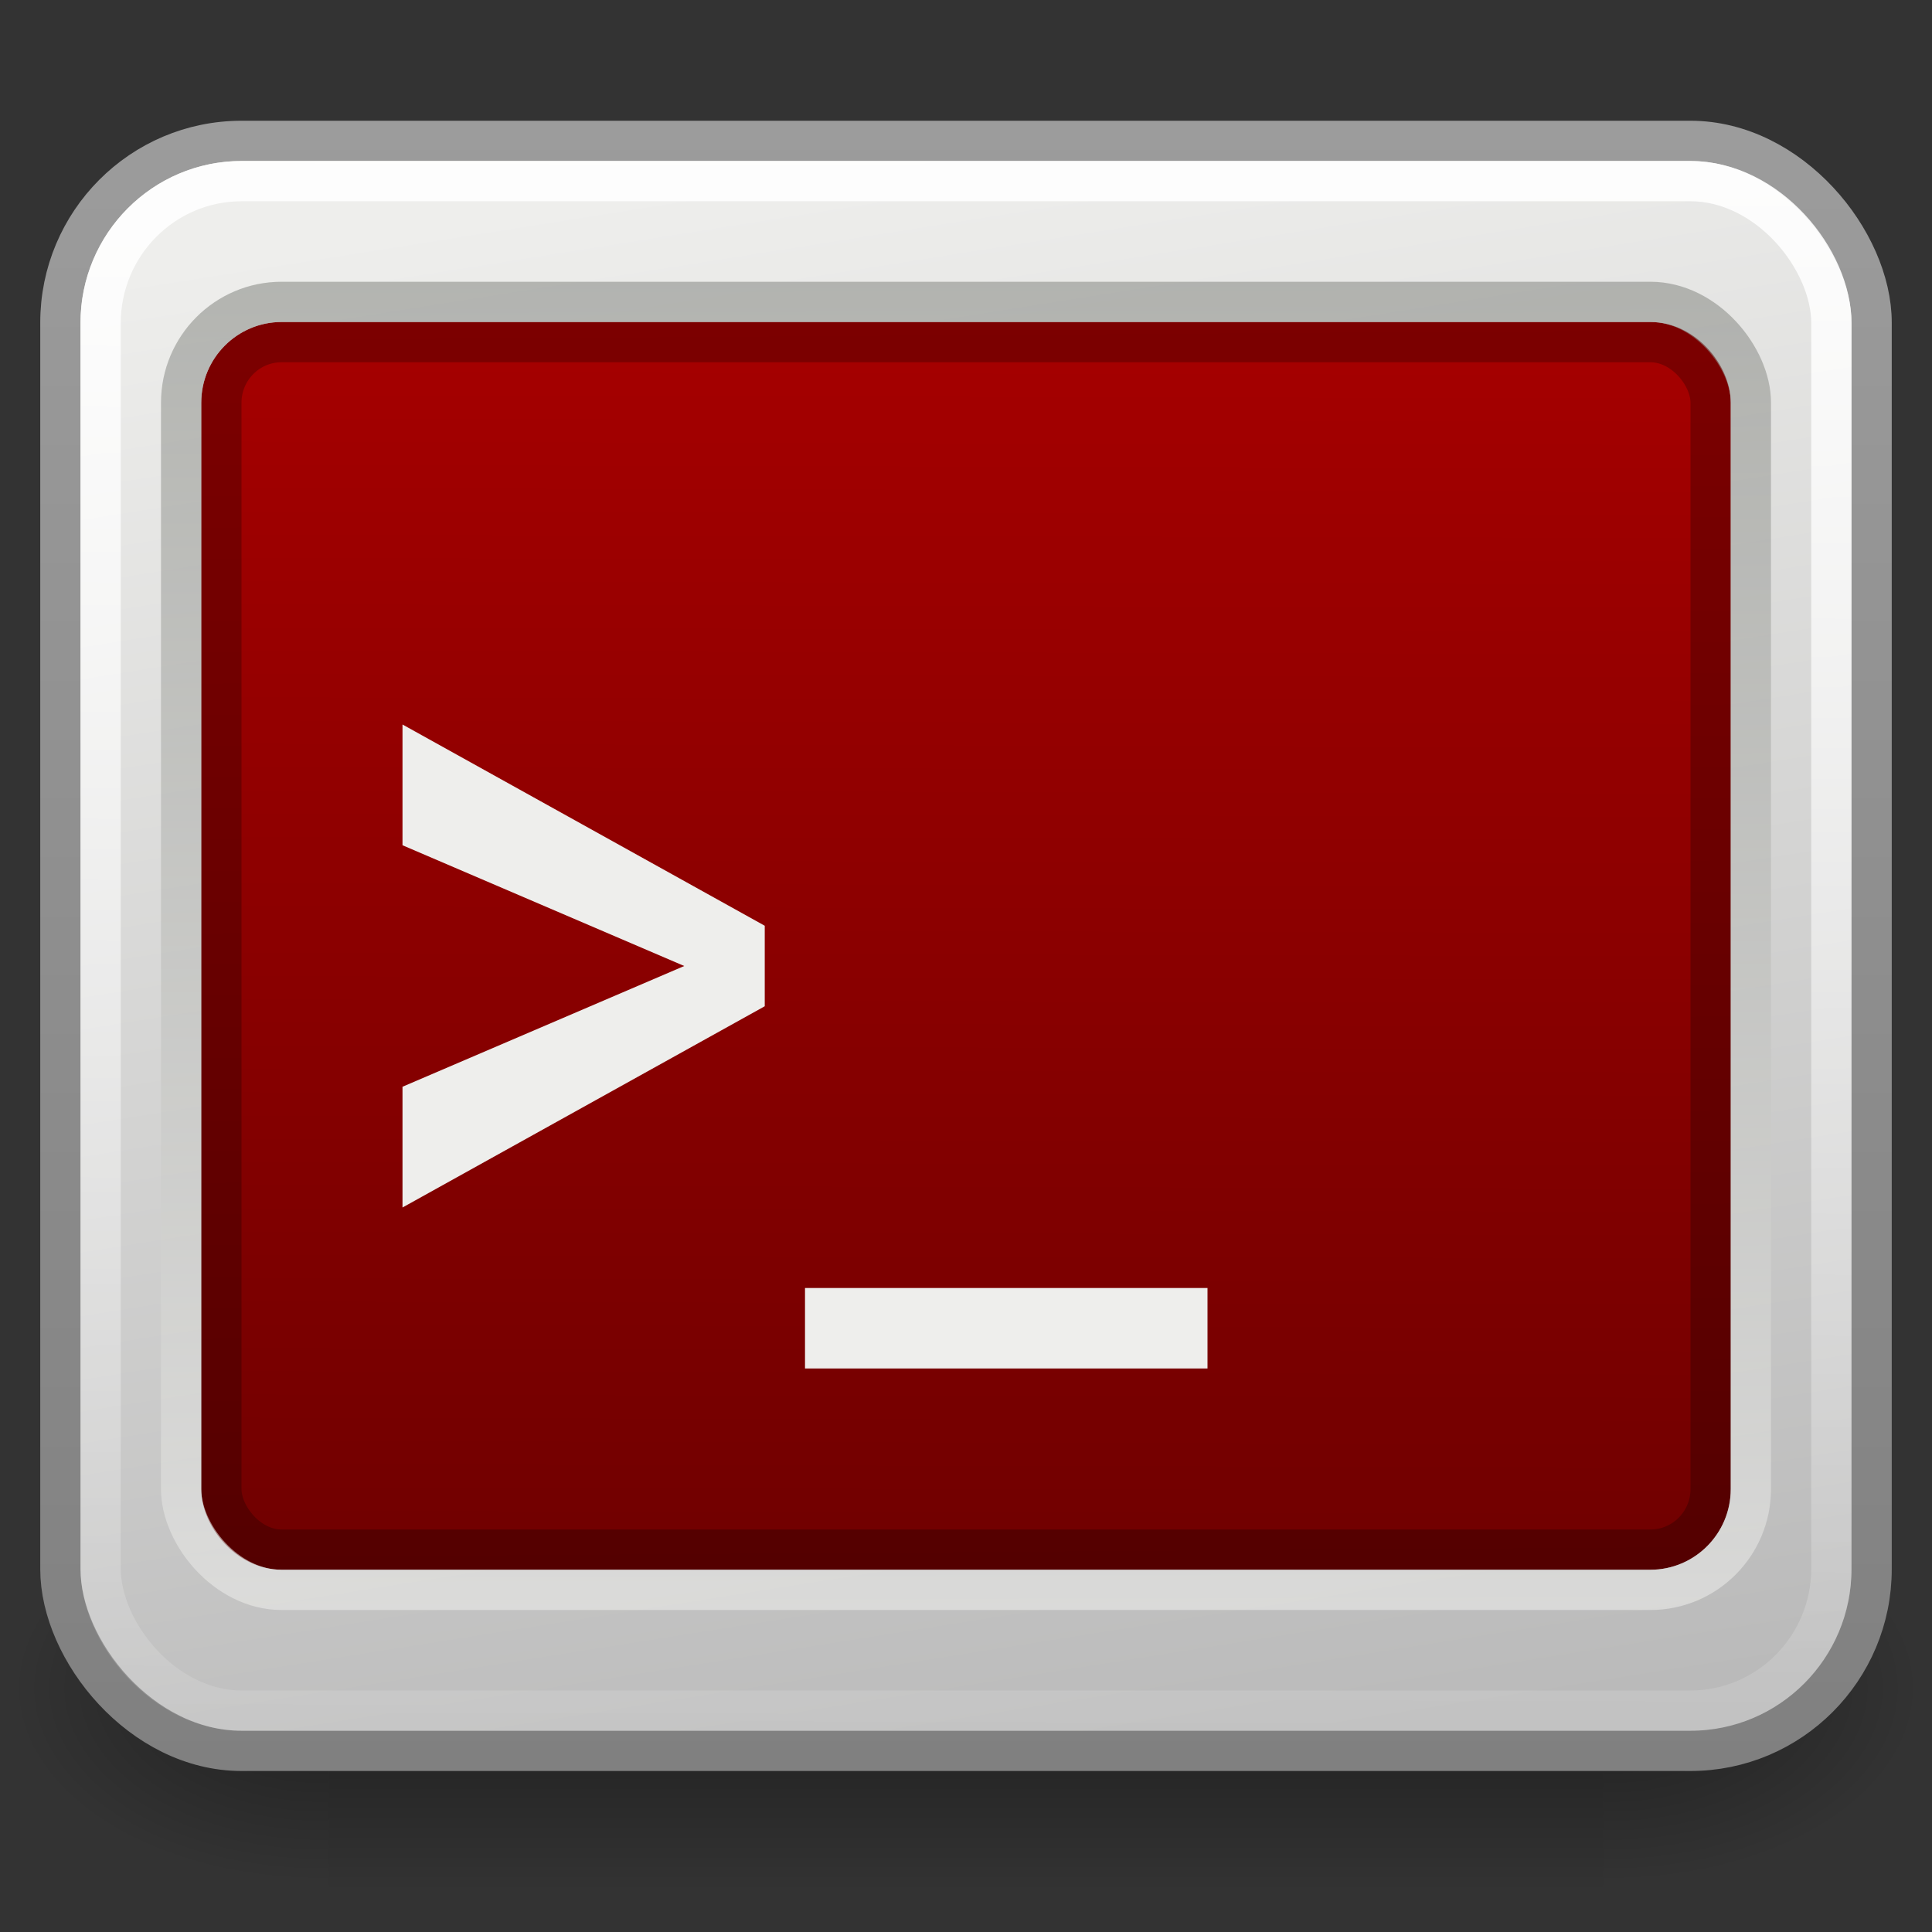 <svg xmlns="http://www.w3.org/2000/svg" xmlns:svg="http://www.w3.org/2000/svg" xmlns:xlink="http://www.w3.org/1999/xlink" id="svg7980" width="48" height="48"><rect width="100%" height="100%" fill="#333333" stroke="none"/><defs id="defs7982"><linearGradient id="linearGradient2223"><stop id="stop2225" offset="0" stop-color="#eeeeec" stop-opacity="1"/><stop id="stop2229" offset="1" stop-color="#888a85" stop-opacity="1"/></linearGradient><linearGradient id="linearGradient9955" x1="25.063" x2="24.978" y1="36.451" y2="4.725" gradientTransform="matrix(0.999,0,0,1.052,-6.1068158e-2,2.015)" gradientUnits="userSpaceOnUse" xlink:href="#linearGradient2223"/><linearGradient id="linearGradient2238"><stop id="stop2240" offset="0" stop-color="#fff" stop-opacity="1"/><stop id="stop2242" offset="1" stop-color="#fff" stop-opacity="0"/></linearGradient><linearGradient id="linearGradient9958" x1="25.286" x2="25.123" y1="-1.146" y2="48.519" gradientTransform="matrix(0.953,0,0,0.973,1.063,0.973)" gradientUnits="userSpaceOnUse" xlink:href="#linearGradient2238"/><linearGradient id="linearGradient8683"><stop id="stop8685" offset="0" stop-color="#540000" stop-opacity="1"/><stop id="stop8687" offset="1" stop-color="#7c0000" stop-opacity="1"/></linearGradient><linearGradient id="linearGradient8689" x1="16.071" x2="15.857" y1="39" y2="8" gradientUnits="userSpaceOnUse" xlink:href="#linearGradient8683"/><linearGradient id="linearGradient9936"><stop id="stop9938" offset="0" stop-color="#720000" stop-opacity="1"/><stop id="stop9940" offset="1" stop-color="#a40000" stop-opacity="1"/></linearGradient><linearGradient id="linearGradient9961" x1="28.005" x2="28.065" y1="34.083" y2="6.644" gradientTransform="matrix(1,0,0,1.052,-6.5920158e-2,2.014)" gradientUnits="userSpaceOnUse" xlink:href="#linearGradient9936"/><linearGradient id="linearGradient2214"><stop id="stop2216" offset="0" stop-color="#9c9c9c" stop-opacity="1"/><stop id="stop2218" offset="1" stop-color="gray" stop-opacity="1"/></linearGradient><linearGradient id="linearGradient9966" x1="24.065" x2="24.065" y1="3.101" y2="45.056" gradientTransform="matrix(0.953,0,0,0.977,1.074,-3.0561084e-2)" gradientUnits="userSpaceOnUse" xlink:href="#linearGradient2214"/><linearGradient id="linearGradient2206"><stop id="stop2208" offset="0" stop-color="#bababa" stop-opacity="1"/><stop id="stop2210" offset="1" stop-color="#eeeeec" stop-opacity="1"/></linearGradient><linearGradient id="linearGradient9964" x1="28.41" x2="22.049" y1="45.056" y2="3.926" gradientTransform="matrix(0.953,0,0,0.977,1.074,-3.0561084e-2)" gradientUnits="userSpaceOnUse" xlink:href="#linearGradient2206"/><radialGradient id="radialGradient9745" cx="605.714" cy="486.648" r="117.143" fx="605.714" fy="486.648" gradientTransform="matrix(-2.774,0,0,1.97,112.762,-872.885)" gradientUnits="userSpaceOnUse" xlink:href="#linearGradient5060"/><linearGradient id="linearGradient5060"><stop id="stop5062" offset="0" stop-color="#000" stop-opacity="1"/><stop id="stop5064" offset="1" stop-color="#000" stop-opacity="0"/></linearGradient><radialGradient id="radialGradient9743" cx="605.714" cy="486.648" r="117.143" fx="605.714" fy="486.648" gradientTransform="matrix(2.774,0,0,1.97,-1891.633,-872.885)" gradientUnits="userSpaceOnUse" xlink:href="#linearGradient5060"/><linearGradient id="linearGradient5048"><stop id="stop5050" offset="0" stop-color="#000" stop-opacity="0"/><stop id="stop5056" offset=".5" stop-color="#000" stop-opacity="1"/><stop id="stop5052" offset="1" stop-color="#000" stop-opacity="0"/></linearGradient><linearGradient id="linearGradient9740" x1="302.857" x2="302.857" y1="366.648" y2="609.505" gradientTransform="matrix(2.774,0,0,1.97,-1892.179,-872.885)" gradientUnits="userSpaceOnUse" xlink:href="#linearGradient5048"/></defs><g id="layer1"><g id="g5022" transform="matrix(2.3640267e-2,0,0,2.0904881e-2,45.026,40.15)"><rect id="rect4173" width="1339.633" height="478.357" x="-1559.252" y="-150.697" fill="url(#linearGradient9740)" fill-opacity="1" fill-rule="nonzero" stroke="none" stroke-dasharray="none" stroke-dashoffset="0" stroke-linecap="round" stroke-linejoin="miter" stroke-miterlimit="4" stroke-opacity="1" stroke-width="1" marker-end="none" marker-mid="none" marker-start="none" display="inline" opacity=".402" overflow="visible" visibility="visible" style="marker:none"/><path id="path5058" fill="url(#radialGradient9743)" fill-opacity="1" fill-rule="nonzero" stroke="none" stroke-dasharray="none" stroke-dashoffset="0" stroke-linecap="round" stroke-linejoin="miter" stroke-miterlimit="4" stroke-opacity="1" stroke-width="1" marker-end="none" marker-mid="none" marker-start="none" d="M -219.619,-150.68 C -219.619,-150.68 -219.619,327.65 -219.619,327.65 C -76.745,328.551 125.781,220.481 125.781,88.454 C 125.781,-43.572 -33.655,-150.68 -219.619,-150.68 z" display="inline" opacity=".402" overflow="visible" visibility="visible" style="marker:none"/><path id="path5018" fill="url(#radialGradient9745)" fill-opacity="1" fill-rule="nonzero" stroke="none" stroke-dasharray="none" stroke-dashoffset="0" stroke-linecap="round" stroke-linejoin="miter" stroke-miterlimit="4" stroke-opacity="1" stroke-width="1" marker-end="none" marker-mid="none" marker-start="none" d="M -1559.252,-150.68 C -1559.252,-150.68 -1559.252,327.65 -1559.252,327.65 C -1702.127,328.551 -1904.652,220.481 -1904.652,88.454 C -1904.652,-43.572 -1745.216,-150.68 -1559.252,-150.68 z" display="inline" opacity=".402" overflow="visible" visibility="visible" style="marker:none"/></g><rect id="rect1316" width="45" height="40" x="1.5" y="3.5" fill="url(#linearGradient9964)" fill-opacity="1" fill-rule="evenodd" stroke="url(#linearGradient9966)" stroke-dasharray="none" stroke-dashoffset="0" stroke-linecap="round" stroke-linejoin="round" stroke-miterlimit="4" stroke-opacity="1" stroke-width="1" rx="4.501" ry="4.515"/><rect id="rect1314" width="37" height="30" x="5.5" y="8.5" fill="url(#linearGradient9961)" fill-opacity="1" fill-rule="evenodd" stroke="url(#linearGradient8689)" stroke-dasharray="none" stroke-dashoffset="0" stroke-linecap="round" stroke-linejoin="round" stroke-miterlimit="4" stroke-opacity="1" stroke-width="1" rx="1.497" ry="1.505"/><rect id="rect2232" width="43" height="38" x="2.5" y="4.5" fill="none" fill-opacity="1" fill-rule="evenodd" stroke="url(#linearGradient9958)" stroke-dasharray="none" stroke-dashoffset="0" stroke-linecap="round" stroke-linejoin="round" stroke-miterlimit="4" stroke-opacity="1" stroke-width="1" rx="3.505" ry="3.53"/><rect id="rect2221" width="39" height="32" x="4.5" y="7.5" fill="none" fill-opacity="1" fill-rule="evenodd" stroke="url(#linearGradient9955)" stroke-dasharray="none" stroke-dashoffset="0" stroke-linecap="round" stroke-linejoin="round" stroke-miterlimit="4" stroke-opacity="1" stroke-width="1" opacity=".574" rx="2.497" ry="2.505"/><path id="text1340" fill="#eeeeec" fill-opacity="1" stroke="none" stroke-dasharray="none" stroke-linecap="butt" stroke-linejoin="miter" stroke-miterlimit="4" stroke-opacity="1" stroke-width="1" d="M 10,21 L 10,18 L 19,23 L 19,25 L 10,30 L 10,27 L 17,24 L 10,21 z M 30,32 L 30,34 L 20,34 L 20,32 L 30,32" font-family="Bitstream Vera Sans Mono" font-size="18.585" font-stretch="normal" font-style="normal" font-variant="normal" font-weight="bold" text-anchor="start" writing-mode="lr-tb" style="text-align:start;line-height:125%"/></g></svg>